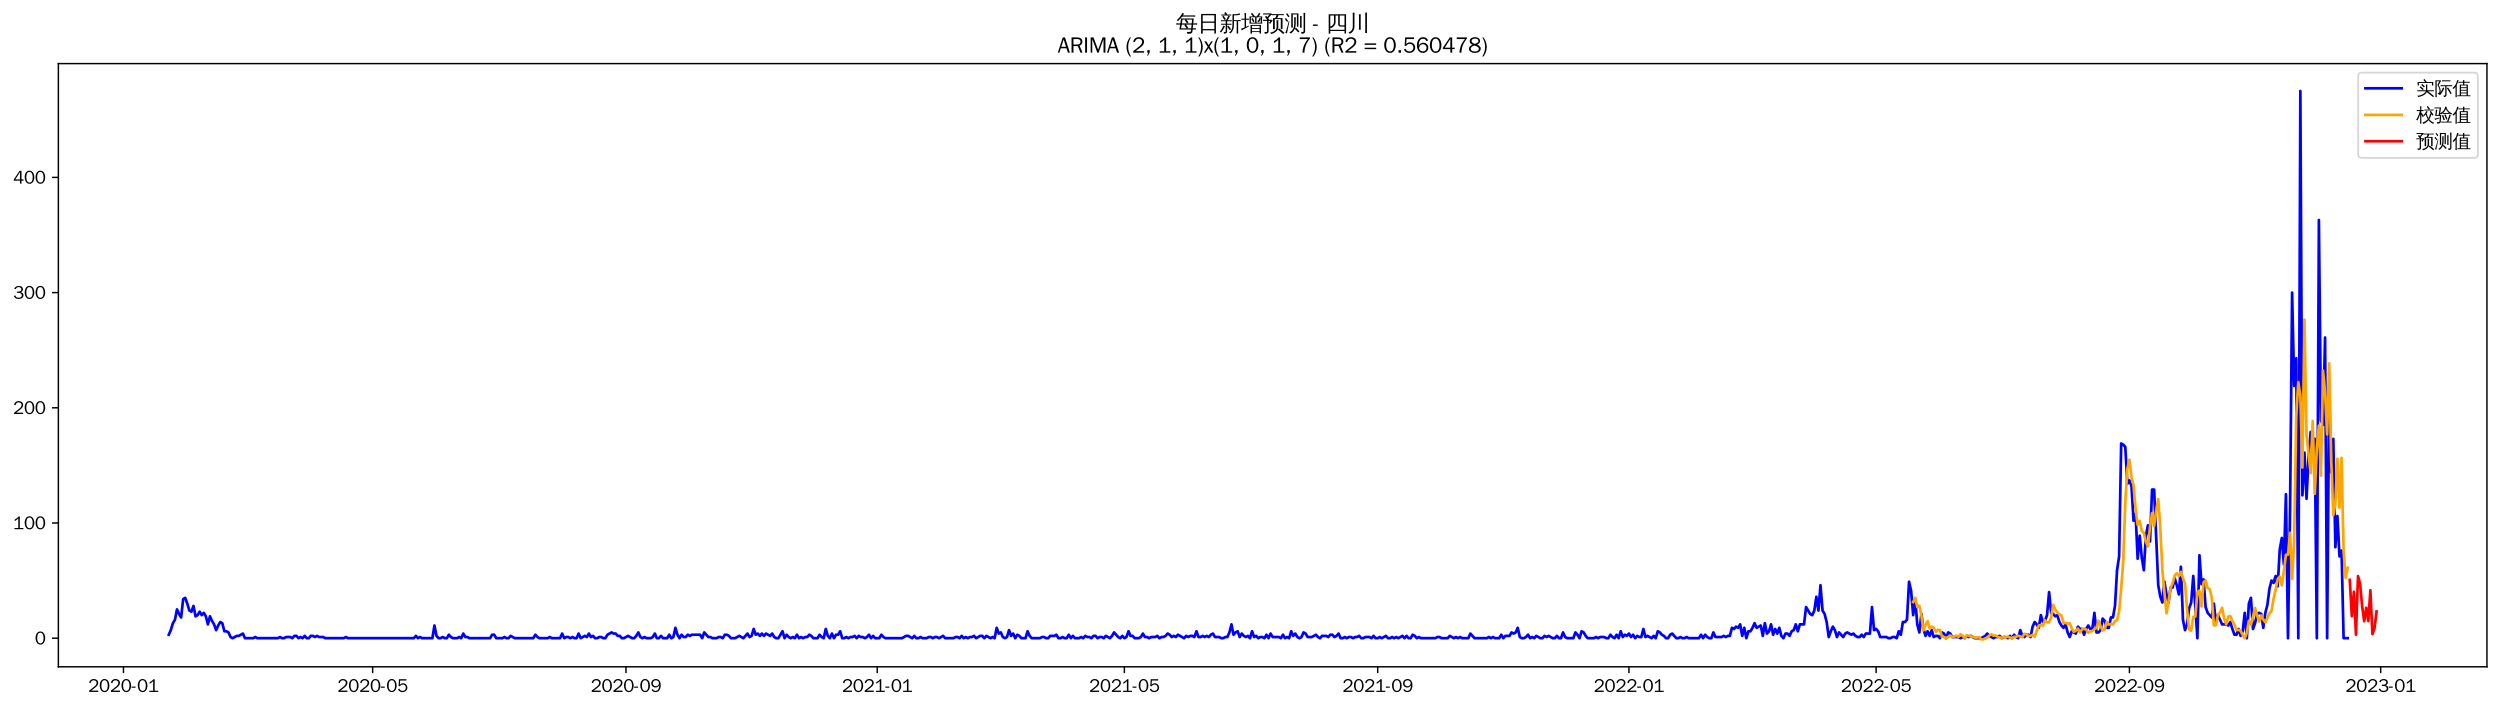 <?xml version="1.0" encoding="utf-8" standalone="no"?>
<!DOCTYPE svg PUBLIC "-//W3C//DTD SVG 1.1//EN"
  "http://www.w3.org/Graphics/SVG/1.1/DTD/svg11.dtd">
<svg xmlns:xlink="http://www.w3.org/1999/xlink" width="1378.591pt" height="390.418pt" viewBox="0 0 1378.591 390.418" xmlns="http://www.w3.org/2000/svg" version="1.1">
 <defs>
  <style type="text/css">*{stroke-linejoin: round; stroke-linecap: butt}</style>
 </defs>
 <g id="figure_1">
  <g id="patch_1">
   <path d="M 0 390.418 
L 1378.591 390.418 
L 1378.591 -0 
L 0 -0 
z
" style="fill: #ffffff"/>
  </g>
  <g id="axes_1">
   <g id="patch_2">
    <path d="M 32.191 367.701 
L 1371.391 367.701 
L 1371.391 35.061 
L 32.191 35.061 
z
" style="fill: #ffffff"/>
   </g>
   <g id="matplotlib.axis_1">
    <g id="xtick_1">
     <g id="line2d_1">
      <defs>
       <path id="m04797c556f" d="M 0 0 
L 0 3.5 
" style="stroke: #000000; stroke-width: 0.8"/>
      </defs>
      <g>
       <use xlink:href="#m04797c556f" x="68.078" y="367.701" style="stroke: #000000; stroke-width: 0.8"/>
      </g>
     </g>
     <g id="text_1">
      <!-- 2020-01 -->
      <g transform="translate(48.588 381.557)scale(0.1 -0.1)">
       <defs>
        <path id="WenQuanYiZenHei-32" d="M 3488 0 
L 369 0 
L 369 456 
L 2150 1850 
Q 2931 2463 2931 3144 
Q 2931 3619 2488 3863 
Q 2231 4013 1931 4013 
Q 1425 4013 1113 3619 
Q 894 3356 881 3013 
L 369 3169 
Q 531 3981 1213 4300 
Q 1544 4456 1950 4456 
Q 2631 4456 3088 4044 
L 3225 3888 
L 3350 3706 
Q 3481 3444 3481 3144 
Q 3481 2313 2519 1569 
L 1069 456 
L 3488 456 
L 3488 0 
z
" transform="scale(0.016)"/>
        <path id="WenQuanYiZenHei-30" d="M 3581 2175 
Q 3581 1288 3169 638 
Q 2713 -63 1938 -63 
Q 1025 -63 563 831 
Q 256 1425 256 2188 
Q 256 3188 700 3819 
Q 1138 4456 1888 4456 
Q 2863 4456 3306 3500 
Q 3581 2925 3581 2175 
z
M 3019 2100 
Q 3019 3356 2500 3806 
L 2350 3919 
Q 2144 4031 1888 4031 
Q 1100 4031 888 2956 
Q 819 2625 819 2225 
Q 819 1013 1338 569 
Q 1588 356 1938 356 
Q 2675 356 2925 1294 
Q 3019 1663 3019 2100 
z
" transform="scale(0.016)"/>
        <path id="WenQuanYiZenHei-2d" d="M 1363 1444 
L 0 1444 
L 0 1844 
L 1363 1844 
L 1363 1444 
z
" transform="scale(0.016)"/>
        <path id="WenQuanYiZenHei-31" d="M 3556 0 
L 488 0 
L 488 406 
L 1800 406 
L 1800 3725 
Q 1231 3125 588 2788 
L 588 3338 
Q 1456 3781 1931 4388 
L 2331 4388 
L 2331 406 
L 3556 406 
L 3556 0 
z
" transform="scale(0.016)"/>
       </defs>
       <use xlink:href="#WenQuanYiZenHei-32"/>
       <use xlink:href="#WenQuanYiZenHei-30" x="59.961"/>
       <use xlink:href="#WenQuanYiZenHei-32" x="119.922"/>
       <use xlink:href="#WenQuanYiZenHei-30" x="179.883"/>
       <use xlink:href="#WenQuanYiZenHei-2d" x="239.844"/>
       <use xlink:href="#WenQuanYiZenHei-30" x="269.824"/>
       <use xlink:href="#WenQuanYiZenHei-31" x="329.785"/>
      </g>
     </g>
    </g>
    <g id="xtick_2">
     <g id="line2d_2">
      <g>
       <use xlink:href="#m04797c556f" x="205.496" y="367.701" style="stroke: #000000; stroke-width: 0.8"/>
      </g>
     </g>
     <g id="text_2">
      <!-- 2020-05 -->
      <g transform="translate(186.006 381.557)scale(0.1 -0.1)">
       <defs>
        <path id="WenQuanYiZenHei-35" d="M 3531 1488 
Q 3531 688 2913 250 
Q 2456 -63 1844 -63 
Q 1175 -63 706 350 
Q 413 613 306 975 
L 781 1131 
Q 1000 538 1569 406 
Q 1706 369 1856 369 
Q 2550 369 2850 869 
Q 3000 1131 3000 1494 
Q 3000 2056 2581 2356 
Q 2319 2538 1969 2538 
Q 1400 2538 1031 2075 
Q 981 2013 938 1938 
L 500 2031 
L 644 4388 
L 3244 4388 
L 3200 3919 
L 1044 3919 
L 950 2500 
Q 1431 2975 2006 2975 
Q 2713 2975 3163 2475 
Q 3531 2063 3531 1488 
z
" transform="scale(0.016)"/>
       </defs>
       <use xlink:href="#WenQuanYiZenHei-32"/>
       <use xlink:href="#WenQuanYiZenHei-30" x="59.961"/>
       <use xlink:href="#WenQuanYiZenHei-32" x="119.922"/>
       <use xlink:href="#WenQuanYiZenHei-30" x="179.883"/>
       <use xlink:href="#WenQuanYiZenHei-2d" x="239.844"/>
       <use xlink:href="#WenQuanYiZenHei-30" x="269.824"/>
       <use xlink:href="#WenQuanYiZenHei-35" x="329.785"/>
      </g>
     </g>
    </g>
    <g id="xtick_3">
     <g id="line2d_3">
      <g>
       <use xlink:href="#m04797c556f" x="345.185" y="367.701" style="stroke: #000000; stroke-width: 0.8"/>
      </g>
     </g>
     <g id="text_3">
      <!-- 2020-09 -->
      <g transform="translate(325.696 381.557)scale(0.1 -0.1)">
       <defs>
        <path id="WenQuanYiZenHei-39" d="M 3544 2300 
Q 3544 1163 3019 513 
Q 2563 -63 1775 -63 
Q 956 -63 563 488 
Q 463 631 394 813 
L 838 975 
Q 1025 494 1550 388 
Q 1656 369 1775 369 
Q 2594 369 2900 1325 
Q 3044 1769 3038 2313 
L 3025 2313 
Q 2675 1638 1944 1544 
Q 1844 1531 1744 1531 
Q 1050 1531 625 2031 
Q 294 2419 294 2963 
Q 294 3656 813 4094 
Q 1238 4456 1819 4456 
Q 2988 4456 3381 3363 
Q 3544 2900 3544 2300 
z
M 2925 2994 
Q 2925 3563 2469 3844 
Q 2206 4006 1863 4006 
Q 1275 4006 988 3563 
Q 844 3344 825 3056 
Q 819 3006 819 2956 
Q 819 2413 1269 2131 
Q 1538 1963 1875 1963 
Q 2363 1963 2681 2350 
Q 2925 2638 2925 2994 
z
" transform="scale(0.016)"/>
       </defs>
       <use xlink:href="#WenQuanYiZenHei-32"/>
       <use xlink:href="#WenQuanYiZenHei-30" x="59.961"/>
       <use xlink:href="#WenQuanYiZenHei-32" x="119.922"/>
       <use xlink:href="#WenQuanYiZenHei-30" x="179.883"/>
       <use xlink:href="#WenQuanYiZenHei-2d" x="239.844"/>
       <use xlink:href="#WenQuanYiZenHei-30" x="269.824"/>
       <use xlink:href="#WenQuanYiZenHei-39" x="329.785"/>
      </g>
     </g>
    </g>
    <g id="xtick_4">
     <g id="line2d_4">
      <g>
       <use xlink:href="#m04797c556f" x="483.739" y="367.701" style="stroke: #000000; stroke-width: 0.8"/>
      </g>
     </g>
     <g id="text_4">
      <!-- 2021-01 -->
      <g transform="translate(464.249 381.557)scale(0.1 -0.1)">
       <use xlink:href="#WenQuanYiZenHei-32"/>
       <use xlink:href="#WenQuanYiZenHei-30" x="59.961"/>
       <use xlink:href="#WenQuanYiZenHei-32" x="119.922"/>
       <use xlink:href="#WenQuanYiZenHei-31" x="179.883"/>
       <use xlink:href="#WenQuanYiZenHei-2d" x="239.844"/>
       <use xlink:href="#WenQuanYiZenHei-30" x="269.824"/>
       <use xlink:href="#WenQuanYiZenHei-31" x="329.785"/>
      </g>
     </g>
    </g>
    <g id="xtick_5">
     <g id="line2d_5">
      <g>
       <use xlink:href="#m04797c556f" x="620.021" y="367.701" style="stroke: #000000; stroke-width: 0.8"/>
      </g>
     </g>
     <g id="text_5">
      <!-- 2021-05 -->
      <g transform="translate(600.531 381.557)scale(0.1 -0.1)">
       <use xlink:href="#WenQuanYiZenHei-32"/>
       <use xlink:href="#WenQuanYiZenHei-30" x="59.961"/>
       <use xlink:href="#WenQuanYiZenHei-32" x="119.922"/>
       <use xlink:href="#WenQuanYiZenHei-31" x="179.883"/>
       <use xlink:href="#WenQuanYiZenHei-2d" x="239.844"/>
       <use xlink:href="#WenQuanYiZenHei-30" x="269.824"/>
       <use xlink:href="#WenQuanYiZenHei-35" x="329.785"/>
      </g>
     </g>
    </g>
    <g id="xtick_6">
     <g id="line2d_6">
      <g>
       <use xlink:href="#m04797c556f" x="759.711" y="367.701" style="stroke: #000000; stroke-width: 0.8"/>
      </g>
     </g>
     <g id="text_6">
      <!-- 2021-09 -->
      <g transform="translate(740.221 381.557)scale(0.1 -0.1)">
       <use xlink:href="#WenQuanYiZenHei-32"/>
       <use xlink:href="#WenQuanYiZenHei-30" x="59.961"/>
       <use xlink:href="#WenQuanYiZenHei-32" x="119.922"/>
       <use xlink:href="#WenQuanYiZenHei-31" x="179.883"/>
       <use xlink:href="#WenQuanYiZenHei-2d" x="239.844"/>
       <use xlink:href="#WenQuanYiZenHei-30" x="269.824"/>
       <use xlink:href="#WenQuanYiZenHei-39" x="329.785"/>
      </g>
     </g>
    </g>
    <g id="xtick_7">
     <g id="line2d_7">
      <g>
       <use xlink:href="#m04797c556f" x="898.264" y="367.701" style="stroke: #000000; stroke-width: 0.8"/>
      </g>
     </g>
     <g id="text_7">
      <!-- 2022-01 -->
      <g transform="translate(878.774 381.557)scale(0.1 -0.1)">
       <use xlink:href="#WenQuanYiZenHei-32"/>
       <use xlink:href="#WenQuanYiZenHei-30" x="59.961"/>
       <use xlink:href="#WenQuanYiZenHei-32" x="119.922"/>
       <use xlink:href="#WenQuanYiZenHei-32" x="179.883"/>
       <use xlink:href="#WenQuanYiZenHei-2d" x="239.844"/>
       <use xlink:href="#WenQuanYiZenHei-30" x="269.824"/>
       <use xlink:href="#WenQuanYiZenHei-31" x="329.785"/>
      </g>
     </g>
    </g>
    <g id="xtick_8">
     <g id="line2d_8">
      <g>
       <use xlink:href="#m04797c556f" x="1034.546" y="367.701" style="stroke: #000000; stroke-width: 0.8"/>
      </g>
     </g>
     <g id="text_8">
      <!-- 2022-05 -->
      <g transform="translate(1015.057 381.557)scale(0.1 -0.1)">
       <use xlink:href="#WenQuanYiZenHei-32"/>
       <use xlink:href="#WenQuanYiZenHei-30" x="59.961"/>
       <use xlink:href="#WenQuanYiZenHei-32" x="119.922"/>
       <use xlink:href="#WenQuanYiZenHei-32" x="179.883"/>
       <use xlink:href="#WenQuanYiZenHei-2d" x="239.844"/>
       <use xlink:href="#WenQuanYiZenHei-30" x="269.824"/>
       <use xlink:href="#WenQuanYiZenHei-35" x="329.785"/>
      </g>
     </g>
    </g>
    <g id="xtick_9">
     <g id="line2d_9">
      <g>
       <use xlink:href="#m04797c556f" x="1174.236" y="367.701" style="stroke: #000000; stroke-width: 0.8"/>
      </g>
     </g>
     <g id="text_9">
      <!-- 2022-09 -->
      <g transform="translate(1154.746 381.557)scale(0.1 -0.1)">
       <use xlink:href="#WenQuanYiZenHei-32"/>
       <use xlink:href="#WenQuanYiZenHei-30" x="59.961"/>
       <use xlink:href="#WenQuanYiZenHei-32" x="119.922"/>
       <use xlink:href="#WenQuanYiZenHei-32" x="179.883"/>
       <use xlink:href="#WenQuanYiZenHei-2d" x="239.844"/>
       <use xlink:href="#WenQuanYiZenHei-30" x="269.824"/>
       <use xlink:href="#WenQuanYiZenHei-39" x="329.785"/>
      </g>
     </g>
    </g>
    <g id="xtick_10">
     <g id="line2d_10">
      <g>
       <use xlink:href="#m04797c556f" x="1312.789" y="367.701" style="stroke: #000000; stroke-width: 0.8"/>
      </g>
     </g>
     <g id="text_10">
      <!-- 2023-01 -->
      <g transform="translate(1293.299 381.557)scale(0.1 -0.1)">
       <defs>
        <path id="WenQuanYiZenHei-33" d="M 3588 1231 
Q 3588 494 2875 144 
Q 2450 -63 1925 -63 
Q 1044 -63 556 488 
Q 356 706 256 1000 
L 769 1169 
Q 994 375 1913 375 
Q 2631 375 2900 788 
Q 3019 975 3019 1231 
Q 3019 1638 2638 1881 
Q 2325 2081 1613 2069 
L 1338 2069 
L 1338 2494 
Q 1969 2494 2094 2506 
Q 2325 2544 2463 2613 
Q 2763 2756 2844 3100 
Q 2863 3169 2863 3244 
Q 2863 3744 2381 3944 
L 2163 4006 
Q 2056 4025 1931 4025 
Q 1388 4025 1075 3631 
Q 969 3488 906 3313 
L 419 3456 
Q 675 4150 1400 4369 
Q 1669 4456 1975 4456 
Q 2694 4456 3106 4050 
Q 3419 3744 3419 3275 
Q 3419 2813 3025 2513 
Q 2825 2356 2575 2319 
L 2575 2306 
Q 3181 2213 3450 1769 
Q 3588 1525 3588 1231 
z
" transform="scale(0.016)"/>
       </defs>
       <use xlink:href="#WenQuanYiZenHei-32"/>
       <use xlink:href="#WenQuanYiZenHei-30" x="59.961"/>
       <use xlink:href="#WenQuanYiZenHei-32" x="119.922"/>
       <use xlink:href="#WenQuanYiZenHei-33" x="179.883"/>
       <use xlink:href="#WenQuanYiZenHei-2d" x="239.844"/>
       <use xlink:href="#WenQuanYiZenHei-30" x="269.824"/>
       <use xlink:href="#WenQuanYiZenHei-31" x="329.785"/>
      </g>
     </g>
    </g>
   </g>
   <g id="matplotlib.axis_2">
    <g id="ytick_1">
     <g id="line2d_11">
      <defs>
       <path id="m43415257b2" d="M 0 0 
L -3.5 0 
" style="stroke: #000000; stroke-width: 0.8"/>
      </defs>
      <g>
       <use xlink:href="#m43415257b2" x="32.191" y="351.919" style="stroke: #000000; stroke-width: 0.8"/>
      </g>
     </g>
     <g id="text_11">
      <!-- 0 -->
      <g transform="translate(19.194 355.347)scale(0.1 -0.1)">
       <use xlink:href="#WenQuanYiZenHei-30"/>
      </g>
     </g>
    </g>
    <g id="ytick_2">
     <g id="line2d_12">
      <g>
       <use xlink:href="#m43415257b2" x="32.191" y="288.395" style="stroke: #000000; stroke-width: 0.8"/>
      </g>
     </g>
     <g id="text_12">
      <!-- 100 -->
      <g transform="translate(7.2 291.824)scale(0.1 -0.1)">
       <use xlink:href="#WenQuanYiZenHei-31"/>
       <use xlink:href="#WenQuanYiZenHei-30" x="59.961"/>
       <use xlink:href="#WenQuanYiZenHei-30" x="119.922"/>
      </g>
     </g>
    </g>
    <g id="ytick_3">
     <g id="line2d_13">
      <g>
       <use xlink:href="#m43415257b2" x="32.191" y="224.872" style="stroke: #000000; stroke-width: 0.8"/>
      </g>
     </g>
     <g id="text_13">
      <!-- 200 -->
      <g transform="translate(7.2 228.3)scale(0.1 -0.1)">
       <use xlink:href="#WenQuanYiZenHei-32"/>
       <use xlink:href="#WenQuanYiZenHei-30" x="59.961"/>
       <use xlink:href="#WenQuanYiZenHei-30" x="119.922"/>
      </g>
     </g>
    </g>
    <g id="ytick_4">
     <g id="line2d_14">
      <g>
       <use xlink:href="#m43415257b2" x="32.191" y="161.348" style="stroke: #000000; stroke-width: 0.8"/>
      </g>
     </g>
     <g id="text_14">
      <!-- 300 -->
      <g transform="translate(7.2 164.776)scale(0.1 -0.1)">
       <use xlink:href="#WenQuanYiZenHei-33"/>
       <use xlink:href="#WenQuanYiZenHei-30" x="59.961"/>
       <use xlink:href="#WenQuanYiZenHei-30" x="119.922"/>
      </g>
     </g>
    </g>
    <g id="ytick_5">
     <g id="line2d_15">
      <g>
       <use xlink:href="#m43415257b2" x="32.191" y="97.824" style="stroke: #000000; stroke-width: 0.8"/>
      </g>
     </g>
     <g id="text_15">
      <!-- 400 -->
      <g transform="translate(7.2 101.252)scale(0.1 -0.1)">
       <defs>
        <path id="WenQuanYiZenHei-34" d="M 3631 1025 
L 2913 1025 
L 2913 0 
L 2381 0 
L 2381 1025 
L 219 1025 
L 219 1388 
L 2225 4388 
L 2913 4388 
L 2913 1444 
L 3631 1444 
L 3631 1025 
z
M 2381 1444 
L 2381 3963 
L 788 1444 
L 2381 1444 
z
" transform="scale(0.016)"/>
       </defs>
       <use xlink:href="#WenQuanYiZenHei-34"/>
       <use xlink:href="#WenQuanYiZenHei-30" x="59.961"/>
       <use xlink:href="#WenQuanYiZenHei-30" x="119.922"/>
      </g>
     </g>
    </g>
   </g>
   <g id="line2d_16">
    <path d="M 93.063 350.014 
L 94.199 347.473 
L 95.335 343.661 
L 96.47 341.755 
L 97.606 336.038 
L 98.742 338.579 
L 99.877 340.485 
L 101.013 330.321 
L 102.149 329.686 
L 103.285 332.862 
L 104.42 336.674 
L 105.556 337.309 
L 106.692 334.133 
L 107.827 339.85 
L 108.963 339.215 
L 110.099 337.309 
L 111.234 339.215 
L 112.37 337.944 
L 113.506 339.85 
L 114.641 344.296 
L 115.777 339.85 
L 116.913 342.391 
L 118.048 344.296 
L 119.184 347.473 
L 120.32 344.932 
L 121.455 343.026 
L 122.591 343.661 
L 123.727 348.108 
L 124.863 348.108 
L 125.998 348.743 
L 127.134 351.284 
L 128.27 351.919 
L 130.541 350.649 
L 131.677 350.649 
L 133.948 349.378 
L 135.084 351.919 
L 139.626 351.919 
L 140.762 351.284 
L 141.898 351.919 
L 153.255 351.919 
L 154.39 351.284 
L 155.526 351.919 
L 156.662 351.919 
L 157.797 351.284 
L 160.069 351.284 
L 161.204 351.919 
L 162.34 350.649 
L 163.476 350.649 
L 164.612 351.919 
L 165.747 351.284 
L 166.883 351.919 
L 168.019 350.649 
L 169.154 351.919 
L 170.29 351.919 
L 171.426 350.649 
L 172.561 350.649 
L 173.697 351.284 
L 174.833 350.649 
L 175.968 351.284 
L 178.24 351.284 
L 179.375 351.919 
L 189.597 351.919 
L 190.732 351.284 
L 191.868 351.919 
L 228.21 351.919 
L 229.346 350.649 
L 230.481 351.919 
L 231.617 351.284 
L 232.753 351.919 
L 238.431 351.919 
L 239.567 344.932 
L 240.702 350.649 
L 241.838 351.919 
L 242.974 351.919 
L 244.109 351.284 
L 245.245 351.919 
L 246.381 351.919 
L 247.517 350.014 
L 248.652 351.284 
L 249.788 351.919 
L 252.059 351.919 
L 253.195 351.284 
L 254.331 351.919 
L 255.466 349.378 
L 256.602 351.284 
L 257.738 351.284 
L 258.873 351.919 
L 270.23 351.919 
L 271.366 350.014 
L 272.502 350.014 
L 273.637 351.919 
L 277.044 351.919 
L 278.18 351.284 
L 279.316 351.919 
L 280.451 351.919 
L 281.587 350.649 
L 283.858 351.919 
L 294.08 351.919 
L 295.215 350.014 
L 296.351 351.284 
L 297.487 351.919 
L 302.029 351.919 
L 303.165 351.284 
L 304.301 351.919 
L 308.844 351.919 
L 309.979 349.378 
L 311.115 351.919 
L 312.251 351.284 
L 313.386 351.284 
L 314.522 351.919 
L 315.658 351.284 
L 316.793 351.919 
L 317.929 351.919 
L 319.065 349.378 
L 320.2 351.919 
L 322.472 350.649 
L 323.607 351.284 
L 324.743 349.378 
L 325.879 351.284 
L 327.015 350.649 
L 328.15 351.919 
L 329.286 351.919 
L 330.422 351.284 
L 331.557 351.284 
L 332.693 351.919 
L 333.829 351.919 
L 334.964 350.014 
L 337.236 348.743 
L 338.371 349.378 
L 339.507 349.378 
L 340.643 350.649 
L 341.778 350.649 
L 342.914 351.919 
L 344.05 351.919 
L 346.321 350.649 
L 348.593 351.919 
L 349.728 351.919 
L 350.864 350.649 
L 352 348.743 
L 353.135 351.284 
L 354.271 351.919 
L 355.407 351.284 
L 356.542 351.919 
L 358.814 351.919 
L 359.949 351.284 
L 361.085 349.378 
L 362.221 351.919 
L 363.356 351.919 
L 364.492 350.649 
L 365.628 351.919 
L 367.899 351.919 
L 369.035 350.014 
L 370.171 351.919 
L 371.306 351.284 
L 372.442 346.202 
L 373.578 350.014 
L 374.713 351.919 
L 375.849 350.014 
L 376.985 351.284 
L 378.12 351.284 
L 379.256 350.014 
L 380.392 350.649 
L 381.527 350.014 
L 386.07 350.014 
L 387.206 351.919 
L 388.342 348.743 
L 390.613 351.284 
L 391.749 351.284 
L 392.884 351.919 
L 395.156 351.919 
L 396.291 351.284 
L 397.427 351.284 
L 398.563 351.919 
L 399.698 350.014 
L 400.834 350.014 
L 401.97 350.649 
L 403.105 351.919 
L 405.377 351.919 
L 407.648 350.649 
L 409.92 351.919 
L 412.191 349.378 
L 413.327 351.284 
L 414.462 350.649 
L 415.598 346.837 
L 416.734 350.014 
L 417.869 349.378 
L 419.005 350.649 
L 420.141 349.378 
L 421.276 350.649 
L 422.412 349.378 
L 424.683 350.649 
L 425.819 349.378 
L 426.955 351.284 
L 428.09 351.919 
L 429.226 351.919 
L 431.498 348.108 
L 432.633 351.919 
L 433.769 350.014 
L 434.905 351.284 
L 436.04 351.919 
L 437.176 351.284 
L 438.312 351.919 
L 439.447 350.014 
L 440.583 351.919 
L 441.719 351.284 
L 442.854 351.919 
L 443.99 351.284 
L 445.126 351.284 
L 446.261 350.014 
L 447.397 350.649 
L 448.533 351.919 
L 450.804 351.919 
L 451.94 350.014 
L 453.076 351.284 
L 454.211 351.919 
L 455.347 346.837 
L 456.483 350.649 
L 457.618 351.919 
L 458.754 349.378 
L 459.89 351.919 
L 461.025 350.014 
L 462.161 350.014 
L 463.297 348.108 
L 464.432 351.919 
L 465.568 351.919 
L 466.704 351.284 
L 467.839 351.919 
L 468.975 351.284 
L 470.111 351.284 
L 471.247 350.649 
L 472.382 351.919 
L 473.518 350.649 
L 474.654 351.284 
L 475.789 351.284 
L 476.925 351.919 
L 478.061 351.284 
L 479.196 350.014 
L 480.332 351.919 
L 481.468 350.649 
L 482.603 351.919 
L 484.875 351.919 
L 486.01 350.014 
L 487.146 351.284 
L 488.282 351.919 
L 497.367 351.919 
L 499.639 350.649 
L 500.774 350.649 
L 503.046 351.919 
L 504.181 350.649 
L 505.317 351.919 
L 506.453 351.919 
L 507.588 351.284 
L 508.724 351.919 
L 510.996 351.919 
L 512.131 351.284 
L 513.267 351.284 
L 514.403 351.919 
L 515.538 351.284 
L 516.674 351.284 
L 517.81 351.919 
L 520.081 350.649 
L 521.217 351.919 
L 525.759 351.919 
L 526.895 351.284 
L 528.031 351.284 
L 529.166 351.919 
L 530.302 350.649 
L 531.438 351.919 
L 532.574 351.284 
L 533.709 351.919 
L 534.845 351.284 
L 535.981 351.284 
L 537.116 350.649 
L 538.252 351.919 
L 540.523 350.649 
L 541.659 350.649 
L 542.795 351.919 
L 543.93 350.649 
L 546.202 351.919 
L 547.337 351.284 
L 548.473 351.919 
L 549.609 346.202 
L 550.744 349.378 
L 551.88 348.743 
L 553.016 351.284 
L 554.152 351.919 
L 555.287 351.284 
L 556.423 347.473 
L 557.559 350.649 
L 558.694 349.378 
L 559.83 351.919 
L 560.966 350.014 
L 562.101 350.649 
L 563.237 351.919 
L 565.508 351.919 
L 566.644 348.108 
L 567.78 350.649 
L 568.915 351.919 
L 573.458 351.919 
L 574.594 351.284 
L 575.73 351.284 
L 576.865 351.919 
L 578.001 351.919 
L 579.137 350.649 
L 581.408 350.649 
L 582.544 350.014 
L 583.679 351.919 
L 584.815 351.919 
L 585.951 351.284 
L 587.086 351.919 
L 588.222 351.919 
L 589.358 350.014 
L 590.493 351.919 
L 591.629 350.649 
L 592.765 351.919 
L 595.036 351.919 
L 596.172 351.284 
L 597.308 351.919 
L 598.443 350.649 
L 599.579 351.284 
L 600.715 351.284 
L 601.85 351.919 
L 602.986 350.649 
L 604.122 350.649 
L 605.257 351.919 
L 606.393 351.284 
L 607.529 351.284 
L 608.664 351.919 
L 609.8 350.649 
L 612.071 351.919 
L 613.207 350.649 
L 614.343 348.743 
L 616.614 351.284 
L 617.75 351.919 
L 618.886 350.649 
L 620.021 351.919 
L 621.157 351.284 
L 622.293 348.108 
L 623.428 350.649 
L 624.564 350.649 
L 625.7 351.919 
L 627.971 351.919 
L 629.107 351.284 
L 630.242 349.378 
L 631.378 351.284 
L 632.514 351.284 
L 633.65 351.919 
L 634.785 351.284 
L 637.057 351.284 
L 638.192 350.649 
L 639.328 351.919 
L 640.464 351.284 
L 641.599 351.284 
L 642.735 350.649 
L 643.871 349.378 
L 645.006 350.014 
L 646.142 351.284 
L 647.278 350.649 
L 648.413 351.284 
L 649.549 350.014 
L 652.956 351.919 
L 654.092 350.649 
L 655.228 351.284 
L 656.363 350.649 
L 657.499 350.649 
L 658.635 351.284 
L 659.77 348.108 
L 660.906 351.284 
L 662.042 351.284 
L 663.177 350.649 
L 664.313 351.284 
L 665.449 350.649 
L 666.584 351.284 
L 667.72 350.014 
L 668.856 349.378 
L 669.991 351.284 
L 672.263 351.284 
L 673.398 351.919 
L 674.534 351.919 
L 675.67 351.284 
L 676.806 351.284 
L 677.941 348.743 
L 679.077 344.296 
L 680.213 350.014 
L 681.348 348.743 
L 682.484 348.108 
L 683.62 351.284 
L 684.755 349.378 
L 685.891 350.649 
L 687.027 351.284 
L 688.162 350.649 
L 689.298 351.919 
L 690.434 348.108 
L 691.569 351.284 
L 692.705 350.649 
L 693.841 351.919 
L 694.977 351.284 
L 696.112 351.284 
L 697.248 351.919 
L 698.384 350.014 
L 699.519 351.919 
L 700.655 349.378 
L 701.791 351.284 
L 705.198 351.284 
L 706.333 351.919 
L 707.469 350.014 
L 708.605 351.919 
L 709.74 351.284 
L 710.876 351.919 
L 712.012 348.108 
L 713.147 350.649 
L 714.283 349.378 
L 715.419 351.284 
L 716.555 351.919 
L 717.69 351.284 
L 718.826 348.743 
L 719.962 349.378 
L 721.097 351.284 
L 723.369 351.284 
L 725.64 350.014 
L 726.776 351.284 
L 727.911 351.919 
L 729.047 350.649 
L 731.318 350.649 
L 732.454 351.284 
L 733.59 350.014 
L 734.725 350.014 
L 735.861 351.284 
L 736.997 350.649 
L 738.133 349.378 
L 739.268 351.919 
L 740.404 351.919 
L 741.54 351.284 
L 742.675 351.919 
L 743.811 351.284 
L 744.947 351.284 
L 746.082 351.919 
L 747.218 351.284 
L 748.354 351.284 
L 749.489 350.649 
L 750.625 351.919 
L 751.761 351.919 
L 752.896 351.284 
L 755.168 351.284 
L 756.304 351.919 
L 757.439 350.649 
L 758.575 351.919 
L 759.711 351.919 
L 760.846 351.284 
L 761.982 351.919 
L 764.253 350.649 
L 765.389 351.919 
L 766.525 351.919 
L 767.66 351.284 
L 768.796 351.919 
L 769.932 351.284 
L 771.067 351.919 
L 773.339 350.649 
L 774.474 351.919 
L 775.61 350.649 
L 776.746 351.919 
L 777.882 351.919 
L 779.017 350.014 
L 780.153 350.649 
L 781.289 351.919 
L 782.424 351.284 
L 783.56 351.919 
L 791.51 351.919 
L 792.645 351.284 
L 793.781 351.284 
L 794.917 351.919 
L 798.324 351.919 
L 799.46 350.649 
L 801.731 351.919 
L 802.867 351.284 
L 804.002 351.919 
L 805.138 351.284 
L 806.274 351.919 
L 809.681 351.919 
L 810.816 349.378 
L 813.088 351.919 
L 819.902 351.919 
L 821.038 351.284 
L 822.173 351.919 
L 823.309 351.284 
L 824.445 351.919 
L 826.716 351.919 
L 827.852 350.014 
L 828.987 351.919 
L 830.123 350.649 
L 832.394 350.649 
L 833.53 348.743 
L 834.666 349.378 
L 835.801 348.743 
L 836.937 346.202 
L 838.073 351.284 
L 839.209 351.919 
L 840.344 351.919 
L 841.48 351.284 
L 842.616 350.014 
L 843.751 351.919 
L 844.887 351.284 
L 846.023 351.919 
L 847.158 350.649 
L 849.43 351.919 
L 850.565 351.919 
L 851.701 350.649 
L 852.837 351.284 
L 853.972 350.649 
L 856.244 351.919 
L 857.379 351.919 
L 858.515 350.649 
L 859.651 351.919 
L 860.787 351.919 
L 861.922 348.743 
L 863.058 351.284 
L 864.194 351.919 
L 867.601 351.919 
L 868.736 348.743 
L 869.872 350.014 
L 871.008 351.919 
L 872.143 348.108 
L 873.279 348.743 
L 874.415 350.649 
L 875.55 351.919 
L 878.958 351.919 
L 880.093 351.284 
L 881.229 351.919 
L 882.365 351.284 
L 884.636 351.284 
L 885.772 351.919 
L 886.907 351.919 
L 888.043 350.014 
L 889.179 351.284 
L 890.314 351.919 
L 891.45 350.014 
L 892.586 351.919 
L 893.721 348.108 
L 894.857 351.284 
L 895.993 350.014 
L 897.128 350.649 
L 898.264 349.378 
L 899.4 351.284 
L 900.536 350.014 
L 901.671 351.919 
L 902.807 350.649 
L 903.943 351.284 
L 905.078 351.284 
L 906.214 346.837 
L 907.35 351.284 
L 908.485 350.649 
L 910.757 351.919 
L 911.892 350.649 
L 913.028 351.919 
L 914.164 348.108 
L 915.299 348.743 
L 916.435 350.014 
L 917.571 350.649 
L 918.707 351.919 
L 919.842 351.919 
L 920.978 350.014 
L 922.114 349.378 
L 924.385 351.919 
L 925.521 351.919 
L 926.656 351.284 
L 927.792 351.919 
L 928.928 351.919 
L 930.063 351.284 
L 931.199 351.919 
L 936.877 351.919 
L 938.013 350.014 
L 939.149 351.919 
L 940.285 350.014 
L 941.42 351.284 
L 942.556 351.919 
L 943.692 351.919 
L 944.827 348.743 
L 945.963 351.284 
L 949.37 351.284 
L 950.506 350.649 
L 951.641 351.284 
L 952.777 350.649 
L 953.913 350.649 
L 955.048 346.202 
L 956.184 346.837 
L 957.32 345.567 
L 958.455 346.202 
L 959.591 344.296 
L 960.727 350.649 
L 961.863 346.202 
L 962.998 351.919 
L 964.134 348.108 
L 965.27 348.108 
L 966.405 346.202 
L 967.541 343.661 
L 968.677 346.202 
L 970.948 344.932 
L 972.084 350.649 
L 973.219 343.661 
L 974.355 349.378 
L 975.491 348.108 
L 976.626 344.296 
L 977.762 350.014 
L 978.898 346.837 
L 980.034 349.378 
L 981.169 346.202 
L 982.305 350.649 
L 983.441 351.919 
L 984.576 349.378 
L 985.712 349.378 
L 986.848 350.649 
L 987.983 348.108 
L 989.119 347.473 
L 990.255 344.296 
L 991.39 348.108 
L 992.526 344.296 
L 994.797 344.296 
L 995.933 334.768 
L 998.204 338.579 
L 999.34 339.215 
L 1000.476 336.674 
L 1001.612 329.051 
L 1002.747 336.674 
L 1003.883 322.698 
L 1005.019 336.674 
L 1006.154 338.579 
L 1007.29 343.026 
L 1008.426 351.284 
L 1009.561 348.108 
L 1010.697 345.567 
L 1011.833 347.473 
L 1012.968 351.284 
L 1014.104 348.743 
L 1016.375 351.284 
L 1017.511 349.378 
L 1018.647 348.743 
L 1020.918 350.014 
L 1022.054 349.378 
L 1023.19 350.649 
L 1024.325 351.284 
L 1025.461 351.284 
L 1026.597 350.014 
L 1027.732 351.284 
L 1028.868 349.378 
L 1031.139 349.378 
L 1032.275 334.768 
L 1033.411 347.473 
L 1034.546 346.837 
L 1035.682 348.108 
L 1036.818 351.284 
L 1040.225 351.284 
L 1041.361 351.919 
L 1042.496 351.919 
L 1043.632 351.284 
L 1044.768 351.284 
L 1045.903 351.919 
L 1047.039 348.108 
L 1048.175 350.014 
L 1049.31 343.026 
L 1050.446 343.026 
L 1051.582 341.755 
L 1052.717 320.793 
L 1053.853 325.875 
L 1054.989 339.215 
L 1056.124 330.321 
L 1057.26 344.296 
L 1058.396 348.743 
L 1059.531 338.579 
L 1060.667 346.837 
L 1061.803 350.649 
L 1062.939 348.108 
L 1064.074 350.649 
L 1065.21 347.473 
L 1066.346 351.284 
L 1067.481 350.649 
L 1068.617 350.649 
L 1069.753 351.919 
L 1070.888 348.743 
L 1072.024 349.378 
L 1073.16 351.919 
L 1074.295 348.743 
L 1075.431 349.378 
L 1076.567 351.284 
L 1079.974 351.284 
L 1081.109 351.919 
L 1082.245 351.284 
L 1083.381 351.919 
L 1084.517 350.649 
L 1085.652 351.284 
L 1086.788 350.649 
L 1089.059 351.919 
L 1092.466 351.919 
L 1094.738 350.649 
L 1095.873 349.378 
L 1097.009 350.649 
L 1099.28 351.919 
L 1100.416 351.284 
L 1101.552 351.284 
L 1102.688 350.649 
L 1103.823 351.919 
L 1104.959 351.284 
L 1106.095 351.284 
L 1107.23 351.919 
L 1108.366 350.649 
L 1109.502 351.919 
L 1110.637 350.014 
L 1111.773 351.284 
L 1112.909 351.919 
L 1114.044 347.473 
L 1115.18 350.649 
L 1116.316 351.284 
L 1117.451 350.014 
L 1118.587 350.014 
L 1119.723 351.284 
L 1120.858 345.567 
L 1121.994 343.026 
L 1123.13 344.296 
L 1124.266 346.202 
L 1125.401 339.215 
L 1126.537 343.026 
L 1127.673 342.391 
L 1128.808 339.215 
L 1129.944 326.51 
L 1131.08 337.944 
L 1132.215 338.579 
L 1133.351 339.85 
L 1134.487 339.215 
L 1135.622 343.026 
L 1136.758 344.932 
L 1137.894 346.202 
L 1139.029 344.296 
L 1140.165 348.743 
L 1141.301 351.284 
L 1142.436 348.108 
L 1144.708 349.378 
L 1145.844 345.567 
L 1146.979 346.837 
L 1148.115 346.837 
L 1149.251 350.014 
L 1150.386 346.837 
L 1151.522 344.932 
L 1152.658 346.837 
L 1153.793 346.837 
L 1154.929 337.944 
L 1156.065 348.743 
L 1157.2 348.743 
L 1158.336 347.473 
L 1159.472 341.12 
L 1160.607 342.391 
L 1161.743 346.202 
L 1162.879 346.202 
L 1164.015 340.485 
L 1165.15 340.485 
L 1166.286 334.133 
L 1167.422 314.44 
L 1168.557 306.817 
L 1169.693 244.564 
L 1170.829 245.199 
L 1171.964 246.47 
L 1173.1 266.797 
L 1174.236 264.892 
L 1175.371 268.068 
L 1176.507 287.125 
L 1177.643 283.314 
L 1178.778 308.088 
L 1179.914 295.383 
L 1181.05 307.453 
L 1182.185 314.44 
L 1183.321 295.383 
L 1184.457 289.666 
L 1185.593 298.559 
L 1186.728 269.974 
L 1187.864 269.974 
L 1190.135 322.698 
L 1191.271 329.051 
L 1192.407 332.227 
L 1193.542 320.793 
L 1194.678 327.78 
L 1195.814 332.227 
L 1196.949 323.969 
L 1198.085 323.969 
L 1199.221 318.887 
L 1200.356 322.698 
L 1201.492 327.78 
L 1202.628 312.535 
L 1203.763 341.755 
L 1204.899 347.473 
L 1206.035 344.296 
L 1207.171 335.403 
L 1208.306 332.227 
L 1209.442 317.616 
L 1211.713 351.919 
L 1212.849 306.182 
L 1213.985 322.063 
L 1215.12 319.522 
L 1216.256 334.768 
L 1217.392 337.944 
L 1219.663 340.485 
L 1220.799 332.862 
L 1221.934 343.026 
L 1223.07 339.215 
L 1225.342 344.296 
L 1227.613 344.296 
L 1228.749 344.932 
L 1229.884 343.026 
L 1231.02 346.837 
L 1232.156 350.014 
L 1233.291 350.014 
L 1234.427 346.837 
L 1235.563 350.649 
L 1236.698 348.108 
L 1237.834 337.944 
L 1238.97 351.919 
L 1240.105 332.862 
L 1241.241 329.686 
L 1242.377 346.837 
L 1243.512 343.661 
L 1244.648 338.579 
L 1245.784 337.944 
L 1246.92 338.579 
L 1248.055 346.202 
L 1249.191 337.944 
L 1250.327 333.497 
L 1251.462 324.604 
L 1252.598 320.157 
L 1253.734 321.428 
L 1254.869 317.616 
L 1256.005 323.334 
L 1257.141 303.006 
L 1258.276 296.654 
L 1259.412 311.264 
L 1260.548 272.514 
L 1261.683 351.919 
L 1262.819 280.773 
L 1263.955 161.348 
L 1265.09 212.802 
L 1266.226 197.556 
L 1267.362 351.919 
L 1268.498 50.181 
L 1269.633 273.15 
L 1270.769 249.646 
L 1271.905 275.055 
L 1273.04 251.552 
L 1274.176 238.212 
L 1275.312 241.388 
L 1276.447 242.023 
L 1277.583 351.919 
L 1278.719 121.328 
L 1279.854 231.859 
L 1280.99 234.4 
L 1282.126 186.122 
L 1283.261 351.919 
L 1284.397 215.343 
L 1285.533 260.445 
L 1286.669 242.023 
L 1287.804 301.735 
L 1288.94 284.584 
L 1290.076 306.817 
L 1291.211 303.641 
L 1292.347 351.919 
L 1294.618 351.919 
L 1294.618 351.919 
" clip-path="url(#p68f8f6ac8b)" style="fill: none; stroke: #0000ff; stroke-width: 1.5; stroke-linecap: square"/>
   </g>
   <g id="line2d_17">
    <path d="M 1054.989 331.987 
L 1056.124 329.631 
L 1057.26 334.773 
L 1058.396 333.969 
L 1059.531 339.497 
L 1060.667 347.586 
L 1061.803 344.503 
L 1062.939 342.502 
L 1064.074 346.575 
L 1065.21 345.512 
L 1066.346 346.075 
L 1067.481 348.442 
L 1068.617 347.261 
L 1069.753 347.485 
L 1070.888 351.137 
L 1072.024 351.292 
L 1073.16 351.784 
L 1074.295 351.268 
L 1075.431 350.459 
L 1076.567 351.211 
L 1077.702 351.043 
L 1078.838 350.493 
L 1079.974 351.162 
L 1081.109 349.776 
L 1082.245 350.534 
L 1083.381 351.902 
L 1084.517 350.413 
L 1085.652 350.489 
L 1086.788 351.014 
L 1087.924 350.976 
L 1089.059 351.609 
L 1090.195 351.557 
L 1091.331 351.303 
L 1092.466 352.55 
L 1093.602 352.581 
L 1095.873 351.605 
L 1097.009 350.412 
L 1098.145 349.803 
L 1099.28 350.478 
L 1100.416 350.443 
L 1101.552 351.118 
L 1102.688 351.501 
L 1103.823 351.621 
L 1104.959 351.414 
L 1106.095 351.457 
L 1107.23 351.08 
L 1108.366 351.577 
L 1109.502 351.782 
L 1110.637 351.267 
L 1111.773 351.112 
L 1112.909 350.536 
L 1114.044 351.026 
L 1115.18 351.342 
L 1116.316 349.529 
L 1117.451 349.786 
L 1118.587 350.804 
L 1119.723 350.567 
L 1120.858 350.189 
L 1121.994 351.039 
L 1124.266 344.891 
L 1125.401 344.748 
L 1126.537 345.03 
L 1127.673 342.047 
L 1128.808 343.213 
L 1129.944 343.185 
L 1131.08 340.518 
L 1132.215 333.552 
L 1133.351 336.148 
L 1134.487 337.639 
L 1135.622 338.851 
L 1136.758 339.36 
L 1137.894 343.547 
L 1139.029 343.444 
L 1140.165 344.018 
L 1141.301 343.643 
L 1142.436 346.492 
L 1143.572 348.369 
L 1144.708 347.834 
L 1145.844 346.64 
L 1146.979 348.705 
L 1148.115 347.105 
L 1149.251 346.558 
L 1150.386 347.166 
L 1151.522 348.956 
L 1152.658 348.112 
L 1153.793 348.055 
L 1154.929 346.886 
L 1156.065 346.327 
L 1157.2 342.225 
L 1158.336 345.349 
L 1159.472 347.625 
L 1160.607 347.006 
L 1161.743 342.97 
L 1162.879 344.402 
L 1164.015 344.138 
L 1165.15 344.4 
L 1166.286 342.514 
L 1167.422 341.968 
L 1168.557 337.155 
L 1169.693 324.545 
L 1170.829 309.396 
L 1171.964 276.956 
L 1173.1 258.569 
L 1174.236 253.484 
L 1175.371 263.116 
L 1176.507 267.538 
L 1177.643 280.618 
L 1178.778 289.445 
L 1179.914 287.282 
L 1181.05 292.813 
L 1182.185 293.872 
L 1183.321 298.821 
L 1184.457 301.262 
L 1185.593 290.875 
L 1186.728 282.986 
L 1187.864 290.032 
L 1189 281.516 
L 1190.135 275.198 
L 1191.271 291.182 
L 1192.407 314.225 
L 1193.542 326.91 
L 1194.678 338.17 
L 1195.814 331.592 
L 1196.949 324.127 
L 1198.085 321.516 
L 1199.221 317.332 
L 1200.356 316.117 
L 1201.492 317.721 
L 1202.628 315.324 
L 1203.763 318.789 
L 1204.899 321.734 
L 1206.035 336.3 
L 1207.171 347.151 
L 1208.306 347.875 
L 1209.442 340.139 
L 1210.578 339.989 
L 1211.713 326.602 
L 1212.849 325.659 
L 1213.985 334.387 
L 1215.12 321.173 
L 1216.256 320.051 
L 1217.392 324.264 
L 1218.527 324.804 
L 1219.663 329.46 
L 1220.799 344.802 
L 1221.934 344.792 
L 1223.07 338.992 
L 1224.206 337.746 
L 1225.342 335.162 
L 1226.477 341.082 
L 1227.613 344.252 
L 1228.749 339.974 
L 1229.884 339.734 
L 1231.02 342.423 
L 1232.156 344.454 
L 1233.291 347.435 
L 1234.427 347.293 
L 1235.563 347.888 
L 1236.698 350.146 
L 1237.834 351.932 
L 1238.97 348.916 
L 1240.105 342.32 
L 1241.241 344.478 
L 1242.377 340.23 
L 1243.512 335.247 
L 1244.648 339.345 
L 1245.784 342.766 
L 1246.92 339.385 
L 1248.055 341.686 
L 1249.191 343.133 
L 1251.462 338.346 
L 1252.598 336.925 
L 1253.734 330.115 
L 1254.869 325.266 
L 1256.005 319.419 
L 1257.141 317.977 
L 1258.276 322.835 
L 1259.412 314.93 
L 1260.548 305.946 
L 1261.683 305.86 
L 1262.819 293.807 
L 1263.955 319.23 
L 1265.09 298.668 
L 1266.226 229.615 
L 1267.362 210.732 
L 1268.498 218.164 
L 1269.633 257.805 
L 1270.769 176.274 
L 1271.905 240.027 
L 1274.176 260.931 
L 1275.312 232.153 
L 1276.447 272.293 
L 1277.583 247.04 
L 1278.719 234.67 
L 1279.854 262.289 
L 1280.99 204.382 
L 1282.126 216.366 
L 1283.261 239.531 
L 1284.397 200.38 
L 1285.533 254.403 
L 1286.669 284.055 
L 1287.804 277.752 
L 1288.94 252.935 
L 1290.076 280.082 
L 1291.211 252.462 
L 1292.347 304.072 
L 1293.483 318.736 
L 1294.618 313.108 
L 1294.618 313.108 
" clip-path="url(#p68f8f6ac8b)" style="fill: none; stroke: #ffa500; stroke-width: 1.5; stroke-linecap: square"/>
   </g>
   <g id="line2d_18">
    <path d="M 1295.754 319.779 
L 1296.89 339.772 
L 1298.025 326.31 
L 1299.161 349.949 
L 1300.297 317.664 
L 1301.432 321.899 
L 1302.568 334.231 
L 1303.704 342.547 
L 1304.839 335.14 
L 1305.975 342.481 
L 1307.111 325.491 
L 1308.247 349.666 
L 1309.382 346.516 
L 1310.518 337.183 
" clip-path="url(#p68f8f6ac8b)" style="fill: none; stroke: #ff0000; stroke-width: 1.5; stroke-linecap: square"/>
   </g>
   <g id="patch_3">
    <path d="M 32.191 367.701 
L 32.191 35.061 
" style="fill: none; stroke: #000000; stroke-width: 0.8; stroke-linejoin: miter; stroke-linecap: square"/>
   </g>
   <g id="patch_4">
    <path d="M 1371.391 367.701 
L 1371.391 35.061 
" style="fill: none; stroke: #000000; stroke-width: 0.8; stroke-linejoin: miter; stroke-linecap: square"/>
   </g>
   <g id="patch_5">
    <path d="M 32.191 367.701 
L 1371.391 367.701 
" style="fill: none; stroke: #000000; stroke-width: 0.8; stroke-linejoin: miter; stroke-linecap: square"/>
   </g>
   <g id="patch_6">
    <path d="M 32.191 35.061 
L 1371.391 35.061 
" style="fill: none; stroke: #000000; stroke-width: 0.8; stroke-linejoin: miter; stroke-linecap: square"/>
   </g>
   <g id="text_16">
    <!-- 每日新增预测 - 四川 -->
    <g transform="translate(648.393 17.042)scale(0.12 -0.12)">
     <defs>
      <path id="WenQuanYiZenHei-6bcf" d="M 6138 2181 
Q 6113 1988 6138 1800 
Q 5788 1819 5438 1819 
L 4975 1819 
L 4863 738 
L 5806 738 
L 5806 394 
L 4831 394 
L 4775 -144 
Q 4719 -563 4350 -725 
Q 4013 -856 3550 -825 
L 3288 -819 
Q 3331 -663 3275 -519 
Q 3219 -375 3113 -288 
Q 3381 -313 3759 -303 
Q 4138 -294 4231 -238 
Q 4338 -163 4350 88 
L 4381 394 
L 1025 394 
L 1244 1819 
L 813 1819 
Q 463 1819 113 1800 
Q 138 1988 113 2181 
Q 463 2163 813 2163 
L 1294 2163 
L 1488 3431 
L 1488 3581 
L 1506 3581 
L 1513 3613 
L 1713 3581 
L 5156 3581 
L 5013 2163 
L 5438 2163 
Q 5788 2163 6138 2181 
z
M 5588 4463 
Q 5569 4269 5588 4081 
Q 5244 4100 4894 4100 
L 1813 4100 
Q 1344 3463 606 2788 
Q 481 2988 256 3069 
Q 744 3494 1116 3972 
Q 1488 4450 1919 5181 
Q 2119 5044 2344 4950 
Q 2213 4688 2050 4444 
L 4894 4444 
Q 5238 4444 5588 4463 
z
M 2844 3238 
L 1906 3238 
L 1744 2163 
L 3244 2163 
L 2581 3038 
L 2844 3238 
z
M 3250 2163 
L 4563 2163 
L 4669 3238 
L 3044 3238 
L 3638 2456 
L 3250 2163 
z
M 2944 1819 
Q 3275 1394 3550 938 
L 3213 738 
L 4419 738 
L 4525 1819 
L 2944 1819 
z
M 2656 1819 
L 1694 1819 
L 1525 738 
L 3094 738 
Q 2806 1219 2450 1650 
L 2656 1819 
z
" transform="scale(0.016)"/>
      <path id="WenQuanYiZenHei-65e5" d="M 1494 -775 
Q 1244 -750 988 -775 
Q 1013 -313 1013 156 
L 1013 4875 
L 5269 4875 
L 5269 -763 
L 4813 -763 
L 4813 156 
L 1469 156 
Q 1469 -313 1494 -775 
z
M 4813 2700 
L 4813 4500 
L 1469 4500 
L 1469 2700 
L 4813 2700 
z
M 4813 531 
L 4813 2325 
L 1469 2325 
L 1469 531 
L 4813 531 
z
" transform="scale(0.016)"/>
      <path id="WenQuanYiZenHei-65b0" d="M 5419 -763 
Q 5188 -738 4963 -763 
Q 4981 -344 4981 75 
L 4981 2819 
L 4188 2819 
L 4188 1706 
Q 4188 63 3163 -738 
Q 3019 -519 2769 -469 
Q 3769 131 3769 1706 
L 3769 4769 
L 3875 4769 
L 3844 4831 
L 4294 4781 
Q 4438 4769 4894 4816 
Q 5350 4863 5512 4931 
Q 5675 5000 5763 5094 
Q 5850 4881 5981 4694 
Q 5713 4544 5263 4519 
L 4188 4438 
L 4188 3100 
L 5563 3100 
Q 5850 3100 6131 3113 
Q 6119 2956 6131 2806 
L 5394 2819 
L 5394 75 
Q 5394 -344 5419 -763 
z
M 2981 213 
Q 2656 744 2256 1225 
L 2606 1513 
Q 3025 1006 3369 450 
L 2981 213 
z
M 1169 1525 
Q 1375 1419 1594 1363 
Q 1281 488 469 -469 
Q 331 -300 119 -244 
Q 575 263 888 900 
Q 1038 1206 1169 1525 
z
M 1825 6 
L 1825 1769 
L 1081 1769 
Q 794 1769 513 1756 
Q 525 1913 513 2063 
Q 794 2050 1081 2050 
L 1825 2050 
L 1825 2775 
L 994 2775 
Q 706 2775 425 2763 
Q 438 2919 425 3075 
Q 706 3056 994 3056 
L 1825 3056 
L 1825 3088 
L 1906 3088 
Q 2288 3656 2588 4381 
Q 2794 4269 3013 4206 
Q 2800 3675 2381 3056 
L 3013 3056 
Q 3294 3056 3581 3075 
Q 3563 2919 3581 2763 
Q 3294 2775 3013 2775 
L 2238 2775 
L 2238 2050 
L 2925 2050 
Q 3206 2050 3494 2063 
Q 3475 1913 3494 1756 
Q 3206 1769 2925 1769 
L 2238 1769 
L 2238 -156 
Q 2238 -413 2075 -581 
Q 1844 -794 1306 -794 
Q 1363 -519 1188 -288 
Q 1338 -313 1534 -316 
Q 1731 -319 1778 -278 
Q 1825 -238 1825 6 
z
M 1875 3388 
L 1500 3131 
L 825 4088 
L 1200 4350 
L 1875 3388 
z
M 3419 4713 
Q 3400 4563 3419 4406 
Q 3131 4419 2850 4419 
L 1125 4419 
Q 838 4419 556 4406 
Q 569 4563 556 4713 
Q 838 4700 1125 4700 
L 1763 4700 
L 1388 5088 
L 1719 5406 
L 2288 4813 
L 2175 4700 
L 2850 4700 
Q 3131 4700 3419 4713 
z
" transform="scale(0.016)"/>
      <path id="WenQuanYiZenHei-589e" d="M 3138 -769 
Q 2913 -744 2688 -769 
Q 2706 -356 2706 56 
L 2706 1719 
L 5706 1719 
L 5706 -756 
L 5300 -756 
L 5300 -338 
L 3119 -338 
Q 3125 -550 3138 -769 
z
M 5113 3569 
Q 5344 3606 5563 3688 
Q 5669 3175 5256 2694 
Q 5113 2519 4975 2506 
Q 4831 2725 4588 2813 
Q 4806 2831 4997 3068 
Q 5188 3306 5113 3569 
z
M 3850 2763 
L 3469 2538 
L 2925 3456 
L 3313 3681 
L 3850 2763 
z
M 2400 2100 
Q 2469 3138 2400 4175 
L 3413 4175 
Q 3138 4550 2825 4888 
L 3156 5194 
Q 3581 4725 3938 4206 
L 3900 4175 
L 4456 4175 
Q 4863 4575 5131 5163 
Q 5325 5044 5538 4975 
Q 5369 4575 5013 4175 
L 6056 4175 
Q 5981 3138 6056 2100 
L 2400 2100 
z
M 5300 806 
L 5300 1450 
L 3113 1450 
Q 3113 1125 3113 806 
L 5300 806 
z
M 5300 563 
L 3113 563 
L 3113 -94 
L 5300 -94 
L 5300 563 
z
M 4431 3913 
L 4431 2363 
L 5650 2363 
L 5650 3913 
L 4756 3913 
L 4700 3856 
Q 4681 3888 4656 3913 
L 4431 3913 
z
M 4025 3913 
L 2806 3913 
L 2806 2363 
L 4025 2363 
L 4025 3913 
z
M -31 625 
Q 506 763 1006 975 
L 1006 3206 
L 669 3206 
Q 369 3206 75 3188 
Q 94 3356 75 3531 
Q 369 3513 669 3513 
L 1006 3513 
L 1006 4263 
Q 1006 4700 981 5131 
Q 1206 5106 1431 5131 
Q 1413 4700 1413 4263 
L 1413 3513 
L 2238 3531 
Q 2219 3356 2238 3188 
L 1413 3206 
L 1413 1163 
L 2150 1531 
L 2194 1256 
Q 1269 775 813 519 
L 194 144 
Q 138 438 -31 625 
z
" transform="scale(0.016)"/>
      <path id="WenQuanYiZenHei-9884" d="M 1206 19 
L 1206 2888 
L 669 2888 
Q 356 2888 50 2869 
Q 63 3044 50 3213 
Q 363 3194 669 3194 
L 1250 3194 
Q 950 3631 606 4031 
L 963 4338 
L 1263 3975 
L 1913 4719 
L 731 4719 
Q 419 4719 106 4706 
Q 125 4875 106 5044 
Q 419 5031 731 5031 
L 2481 5031 
L 2544 4663 
Q 2394 4613 2256 4466 
Q 2119 4319 1525 3631 
Q 1656 3444 1788 3250 
L 1700 3194 
L 2700 3194 
L 2763 2825 
Q 2656 2819 2613 2763 
L 2100 2038 
L 1750 2288 
L 2175 2888 
L 1638 2888 
L 1638 -150 
Q 1638 -525 1363 -669 
Q 1075 -819 525 -813 
Q 594 -513 388 -294 
Q 575 -313 837 -316 
Q 1100 -319 1153 -272 
Q 1206 -225 1206 19 
z
M 5813 -888 
Q 5100 -225 4306 375 
L 4669 719 
Q 5481 106 6219 -575 
L 5813 -888 
z
M 2375 -906 
Q 2294 -631 2025 -506 
Q 2769 -431 3353 19 
Q 3938 469 3938 1069 
L 3938 2200 
Q 3938 2625 3913 3050 
Q 4188 3025 4456 3050 
Q 4431 2625 4431 2200 
L 4431 1069 
Q 4431 681 4225 319 
Q 3644 -606 2375 -906 
z
M 3444 488 
Q 3169 513 2894 488 
Q 2919 913 2919 1338 
L 2919 3675 
Q 3219 3675 3525 3675 
Q 3750 4013 3931 4525 
L 3238 4525 
Q 2888 4525 2538 4513 
Q 2556 4669 2538 4831 
Q 2888 4813 3238 4813 
L 5313 4813 
Q 5663 4813 6006 4831 
Q 5988 4669 6006 4513 
Q 5663 4525 5313 4525 
L 4481 4525 
Q 4388 4088 4088 3675 
L 5644 3675 
L 5644 513 
L 5144 513 
L 5144 3388 
L 3894 3388 
L 3875 3363 
Q 3863 3375 3844 3388 
Q 3631 3388 3413 3388 
L 3419 1338 
Q 3419 913 3444 488 
z
" transform="scale(0.016)"/>
      <path id="WenQuanYiZenHei-6d4b" d="M 5450 138 
L 5450 4306 
Q 5450 4750 5425 5188 
Q 5663 5163 5906 5188 
Q 5881 4750 5881 4306 
L 5881 -38 
Q 5888 -569 5519 -719 
Q 5194 -831 4825 -813 
Q 4894 -519 4694 -281 
Q 4869 -306 5094 -309 
Q 5319 -313 5384 -256 
Q 5450 -200 5450 138 
z
M 4900 938 
Q 4663 963 4419 938 
Q 4444 1375 4444 1819 
L 4444 3381 
Q 4444 3819 4419 4263 
Q 4663 4238 4900 4263 
Q 4875 3819 4875 3381 
L 4875 1819 
Q 4875 1375 4900 938 
z
M 2750 2025 
L 2750 3038 
Q 2750 3481 2725 3919 
Q 2963 3894 3206 3919 
Q 3181 3481 3181 3038 
L 3181 2025 
Q 3181 1263 2919 625 
L 3231 956 
Q 3781 431 4256 -150 
L 3888 -456 
Q 3431 106 2906 600 
Q 2531 -288 1738 -769 
Q 1606 -519 1338 -450 
Q 1988 -156 2369 478 
Q 2750 1113 2750 2025 
z
M 2363 969 
Q 2119 994 1881 969 
Q 1906 1406 1906 1850 
L 1906 5038 
L 3956 5031 
L 3956 1200 
L 3525 1200 
L 3525 4713 
L 2338 4713 
L 2338 1850 
Q 2338 1406 2363 969 
z
M 663 -738 
Q 481 -588 206 -575 
Q 400 -69 606 581 
Q 813 1231 1200 2838 
L 1381 2706 
L 875 338 
L 663 -738 
z
M 1006 2856 
L 731 2550 
L 75 3400 
L 350 3713 
L 1006 2856 
z
M 1088 3913 
Q 781 4388 425 4800 
L 694 5125 
Q 1069 4688 1388 4188 
L 1088 3913 
z
" transform="scale(0.016)"/>
      <path id="WenQuanYiZenHei-20" transform="scale(0.016)"/>
      <path id="WenQuanYiZenHei-56db" d="M 781 4781 
L 5775 4781 
L 5775 -763 
L 5325 -763 
L 5325 -31 
L 1244 -31 
Q 1244 -406 1263 -775 
Q 1013 -750 769 -775 
Q 788 -319 788 138 
L 781 4781 
z
M 3506 4419 
L 2756 4419 
L 2756 2556 
Q 2756 1950 2359 1465 
Q 1963 981 1381 800 
Q 1344 963 1238 1094 
L 1238 325 
L 5325 325 
L 5325 1244 
L 4169 1244 
Q 3894 1244 3700 1437 
Q 3506 1631 3506 1913 
L 3506 4419 
z
M 3956 4419 
L 3956 1913 
Q 3956 1788 4015 1694 
Q 4075 1600 4175 1600 
L 5325 1600 
L 5325 4419 
L 3956 4419 
z
M 2306 4419 
L 1231 4419 
L 1238 1256 
Q 1694 1369 2000 1731 
Q 2306 2094 2306 2556 
L 2306 4419 
z
" transform="scale(0.016)"/>
      <path id="WenQuanYiZenHei-5ddd" d="M 5538 -625 
Q 5281 -600 5019 -625 
Q 5044 -144 5044 331 
L 5044 4300 
Q 5044 4781 5019 5256 
Q 5281 5231 5538 5256 
Q 5519 4781 5519 4300 
L 5519 331 
Q 5519 -144 5538 -625 
z
M 3738 338 
Q 3481 363 3219 338 
Q 3244 819 3244 1300 
L 3244 3819 
Q 3244 4300 3219 4775 
Q 3481 4750 3738 4775 
Q 3719 4300 3719 3819 
L 3719 1300 
Q 3719 819 3738 338 
z
M 1456 1275 
L 1456 4281 
Q 1456 4763 1438 5244 
Q 1694 5219 1956 5244 
Q 1931 4763 1931 4281 
L 1931 1275 
Q 1931 394 1406 -231 
Q 1063 -638 563 -831 
Q 481 -550 225 -406 
Q 725 -300 1056 88 
Q 1456 563 1456 1275 
z
" transform="scale(0.016)"/>
     </defs>
     <use xlink:href="#WenQuanYiZenHei-6bcf"/>
     <use xlink:href="#WenQuanYiZenHei-65e5" x="100"/>
     <use xlink:href="#WenQuanYiZenHei-65b0" x="200"/>
     <use xlink:href="#WenQuanYiZenHei-589e" x="300"/>
     <use xlink:href="#WenQuanYiZenHei-9884" x="400"/>
     <use xlink:href="#WenQuanYiZenHei-6d4b" x="500"/>
     <use xlink:href="#WenQuanYiZenHei-20" x="600"/>
     <use xlink:href="#WenQuanYiZenHei-2d" x="629.98"/>
     <use xlink:href="#WenQuanYiZenHei-20" x="659.961"/>
     <use xlink:href="#WenQuanYiZenHei-56db" x="689.941"/>
     <use xlink:href="#WenQuanYiZenHei-5ddd" x="789.941"/>
    </g>
    <!-- ARIMA (2, 1, 1)x(1, 0, 1, 7) (R2 = 0.560478) -->
    <g transform="translate(583.183 29.061)scale(0.12 -0.12)">
     <defs>
      <path id="WenQuanYiZenHei-41" d="M 3550 0 
L 2988 0 
L 2550 1281 
L 919 1281 
L 531 0 
L 69 0 
L 1494 4388 
L 2125 4388 
L 3550 0 
z
M 2425 1694 
L 1756 3800 
L 1075 1694 
L 2425 1694 
z
" transform="scale(0.016)"/>
      <path id="WenQuanYiZenHei-52" d="M 3675 0 
L 3100 0 
L 2288 1900 
L 1069 1900 
L 1069 0 
L 519 0 
L 519 4388 
L 2163 4388 
Q 3006 4388 3400 3900 
Q 3581 3663 3625 3325 
Q 3631 3250 3631 3163 
Q 3631 2594 3219 2244 
Q 3038 2100 2813 2038 
L 3675 0 
z
M 3081 3169 
Q 3081 3825 2356 3906 
Q 2263 3919 2163 3919 
L 1069 3919 
L 1069 2350 
L 2100 2350 
Q 2906 2350 3044 2919 
Q 3081 3031 3081 3169 
z
" transform="scale(0.016)"/>
      <path id="WenQuanYiZenHei-49" d="M 1100 0 
L 550 0 
L 550 4388 
L 1100 4388 
L 1100 0 
z
" transform="scale(0.016)"/>
      <path id="WenQuanYiZenHei-4d" d="M 4756 0 
L 4206 0 
L 4206 3831 
L 4181 3831 
L 2788 0 
L 2419 0 
L 1000 3831 
L 975 3831 
L 975 0 
L 513 0 
L 513 4388 
L 1331 4388 
L 2656 875 
L 3950 4388 
L 4756 4388 
L 4756 0 
z
" transform="scale(0.016)"/>
      <path id="WenQuanYiZenHei-28" d="M 1606 -1094 
L 1275 -1094 
Q 475 -100 338 1231 
Q 319 1438 319 1656 
Q 319 3031 1156 4244 
Q 1213 4313 1269 4388 
L 1600 4388 
Q 806 3169 794 1681 
Q 794 188 1606 -1094 
z
" transform="scale(0.016)"/>
      <path id="WenQuanYiZenHei-2c" d="M 1363 75 
L 881 -825 
L 606 -825 
L 994 0 
L 656 0 
L 656 738 
L 1363 738 
L 1363 75 
z
" transform="scale(0.016)"/>
      <path id="WenQuanYiZenHei-29" d="M 1600 1656 
Q 1600 306 869 -788 
Q 769 -950 644 -1094 
L 313 -1094 
Q 1125 188 1125 1681 
Q 1125 3169 338 4363 
Q 325 4375 319 4388 
L 650 4388 
Q 1525 3231 1594 1863 
Q 1600 1763 1600 1656 
z
" transform="scale(0.016)"/>
      <path id="WenQuanYiZenHei-78" d="M 2806 0 
L 2213 0 
L 1394 1319 
L 544 0 
L 50 0 
L 1144 1681 
L 163 3250 
L 744 3250 
L 1431 2138 
L 2144 3250 
L 2631 3250 
L 1681 1794 
L 2806 0 
z
" transform="scale(0.016)"/>
      <path id="WenQuanYiZenHei-37" d="M 3400 4056 
Q 1838 2175 1838 0 
L 1275 0 
Q 1269 1438 2056 2825 
Q 2381 3400 2825 3913 
L 444 3913 
L 500 4388 
L 3400 4388 
L 3400 4056 
z
" transform="scale(0.016)"/>
      <path id="WenQuanYiZenHei-3d" d="M 3569 2256 
L 263 2256 
L 263 2675 
L 3569 2675 
L 3569 2256 
z
M 3569 1019 
L 263 1019 
L 263 1431 
L 3569 1431 
L 3569 1019 
z
" transform="scale(0.016)"/>
      <path id="WenQuanYiZenHei-2e" d="M 1344 0 
L 631 0 
L 631 725 
L 1344 725 
L 1344 0 
z
" transform="scale(0.016)"/>
      <path id="WenQuanYiZenHei-36" d="M 3550 1431 
Q 3550 725 3006 288 
Q 2581 -63 1994 -63 
Q 1013 -63 563 825 
Q 288 1363 288 2081 
Q 288 3294 856 3938 
Q 1319 4456 2075 4456 
Q 2969 4456 3363 3756 
Q 3431 3631 3481 3481 
L 2988 3350 
Q 2750 3994 2075 4006 
Q 1056 4006 844 2669 
Q 794 2356 794 1981 
L 806 1981 
Q 1006 2506 1544 2744 
Q 1819 2869 2119 2869 
Q 2788 2869 3213 2375 
Q 3550 1975 3550 1431 
z
M 3038 1406 
Q 3038 1906 2656 2213 
Q 2381 2431 2038 2431 
Q 1525 2431 1181 2044 
Q 919 1744 919 1356 
Q 919 881 1344 581 
Q 1631 375 1981 375 
Q 2519 375 2838 781 
Q 3038 1050 3038 1406 
z
" transform="scale(0.016)"/>
      <path id="WenQuanYiZenHei-38" d="M 3619 1175 
Q 3619 431 2850 100 
Q 2444 -63 1944 -63 
Q 1231 -63 725 269 
Q 225 594 225 1125 
Q 225 1881 1269 2281 
Q 719 2481 519 2938 
Q 444 3119 444 3319 
Q 444 4000 1144 4294 
Q 1519 4456 1963 4456 
Q 2669 4456 3094 4094 
Q 3425 3813 3425 3369 
Q 3425 2638 2575 2356 
Q 3231 2056 3450 1725 
Q 3619 1488 3619 1175 
z
M 2944 3344 
Q 2944 3906 2288 4019 
Q 2138 4044 1969 4044 
Q 1438 4044 1163 3775 
Q 1000 3613 1000 3375 
Q 1000 2925 1594 2663 
Q 1756 2588 1931 2550 
Q 2581 2725 2788 2956 
Q 2944 3125 2944 3344 
z
M 3075 1094 
Q 3075 1738 1875 2050 
Q 1094 1881 850 1463 
Q 763 1313 763 1131 
Q 763 569 1456 406 
Q 1681 344 1944 344 
Q 2519 344 2850 619 
Q 3075 813 3075 1094 
z
" transform="scale(0.016)"/>
     </defs>
     <use xlink:href="#WenQuanYiZenHei-41"/>
     <use xlink:href="#WenQuanYiZenHei-52" x="55.957"/>
     <use xlink:href="#WenQuanYiZenHei-49" x="117.871"/>
     <use xlink:href="#WenQuanYiZenHei-4d" x="143.848"/>
     <use xlink:href="#WenQuanYiZenHei-41" x="225.781"/>
     <use xlink:href="#WenQuanYiZenHei-20" x="281.738"/>
     <use xlink:href="#WenQuanYiZenHei-28" x="311.719"/>
     <use xlink:href="#WenQuanYiZenHei-32" x="341.699"/>
     <use xlink:href="#WenQuanYiZenHei-2c" x="401.66"/>
     <use xlink:href="#WenQuanYiZenHei-20" x="431.641"/>
     <use xlink:href="#WenQuanYiZenHei-31" x="461.621"/>
     <use xlink:href="#WenQuanYiZenHei-2c" x="521.582"/>
     <use xlink:href="#WenQuanYiZenHei-20" x="551.562"/>
     <use xlink:href="#WenQuanYiZenHei-31" x="581.543"/>
     <use xlink:href="#WenQuanYiZenHei-29" x="641.504"/>
     <use xlink:href="#WenQuanYiZenHei-78" x="671.484"/>
     <use xlink:href="#WenQuanYiZenHei-28" x="715.43"/>
     <use xlink:href="#WenQuanYiZenHei-31" x="745.41"/>
     <use xlink:href="#WenQuanYiZenHei-2c" x="805.371"/>
     <use xlink:href="#WenQuanYiZenHei-20" x="835.352"/>
     <use xlink:href="#WenQuanYiZenHei-30" x="865.332"/>
     <use xlink:href="#WenQuanYiZenHei-2c" x="925.293"/>
     <use xlink:href="#WenQuanYiZenHei-20" x="955.273"/>
     <use xlink:href="#WenQuanYiZenHei-31" x="985.254"/>
     <use xlink:href="#WenQuanYiZenHei-2c" x="1045.215"/>
     <use xlink:href="#WenQuanYiZenHei-20" x="1075.195"/>
     <use xlink:href="#WenQuanYiZenHei-37" x="1105.176"/>
     <use xlink:href="#WenQuanYiZenHei-29" x="1165.137"/>
     <use xlink:href="#WenQuanYiZenHei-20" x="1195.117"/>
     <use xlink:href="#WenQuanYiZenHei-28" x="1225.098"/>
     <use xlink:href="#WenQuanYiZenHei-52" x="1255.078"/>
     <use xlink:href="#WenQuanYiZenHei-32" x="1316.992"/>
     <use xlink:href="#WenQuanYiZenHei-20" x="1376.953"/>
     <use xlink:href="#WenQuanYiZenHei-3d" x="1406.934"/>
     <use xlink:href="#WenQuanYiZenHei-20" x="1466.895"/>
     <use xlink:href="#WenQuanYiZenHei-30" x="1496.875"/>
     <use xlink:href="#WenQuanYiZenHei-2e" x="1556.836"/>
     <use xlink:href="#WenQuanYiZenHei-35" x="1586.816"/>
     <use xlink:href="#WenQuanYiZenHei-36" x="1646.777"/>
     <use xlink:href="#WenQuanYiZenHei-30" x="1706.738"/>
     <use xlink:href="#WenQuanYiZenHei-34" x="1766.699"/>
     <use xlink:href="#WenQuanYiZenHei-37" x="1826.66"/>
     <use xlink:href="#WenQuanYiZenHei-38" x="1886.621"/>
     <use xlink:href="#WenQuanYiZenHei-29" x="1946.582"/>
    </g>
   </g>
   <g id="legend_1">
    <g id="patch_7">
     <path d="M 1302.391 87.056 
L 1364.391 87.056 
Q 1366.391 87.056 1366.391 85.056 
L 1366.391 42.061 
Q 1366.391 40.061 1364.391 40.061 
L 1302.391 40.061 
Q 1300.391 40.061 1300.391 42.061 
L 1300.391 85.056 
Q 1300.391 87.056 1302.391 87.056 
z
" style="fill: #ffffff; opacity: 0.8; stroke: #cccccc; stroke-linejoin: miter"/>
    </g>
    <g id="line2d_19">
     <path d="M 1304.391 48.695 
L 1314.391 48.695 
L 1324.391 48.695 
" style="fill: none; stroke: #0000ff; stroke-width: 1.5; stroke-linecap: square"/>
    </g>
    <g id="text_17">
     <!-- 实际值 -->
     <g transform="translate(1332.391 52.195)scale(0.1 -0.1)">
      <defs>
       <path id="WenQuanYiZenHei-5b9e" d="M 1025 1175 
Q 694 1175 356 1163 
Q 375 1344 356 1525 
Q 694 1506 1025 1506 
L 3363 1506 
L 3363 2625 
Q 3363 3075 3338 3519 
Q 3581 3494 3825 3519 
Q 3800 3075 3800 2625 
L 3800 1506 
L 5406 1506 
Q 5744 1506 6075 1525 
Q 6056 1344 6075 1163 
Q 5744 1175 5406 1175 
L 4038 1175 
L 4981 456 
L 6131 -488 
L 5819 -856 
L 4681 75 
L 3638 875 
Q 3313 231 2475 -231 
Q 1638 -694 700 -825 
Q 638 -519 344 -400 
Q 1450 -319 2406 244 
Q 3113 656 3300 1175 
L 1025 1175 
z
M 2263 1581 
Q 1763 2081 1200 2513 
L 1494 2894 
Q 2081 2444 2600 1919 
L 2263 1581 
z
M 2638 2500 
Q 2219 2963 1731 3363 
L 2044 3738 
Q 2556 3313 3000 2819 
L 2638 2500 
z
M 919 3156 
L 481 3156 
L 481 4344 
L 3069 4344 
Q 2794 4731 2469 5081 
L 2825 5413 
Q 3256 4944 3613 4413 
L 3513 4344 
L 5869 4344 
L 5869 3156 
L 5425 3156 
L 5425 4013 
L 919 4013 
L 919 3156 
z
" transform="scale(0.016)"/>
       <path id="WenQuanYiZenHei-9645" d="M 6000 431 
L 5569 194 
L 4963 1219 
L 4313 2219 
L 4719 2494 
L 5375 1481 
L 6000 431 
z
M 2956 2450 
Q 3181 2344 3419 2294 
Q 3006 1038 1944 -188 
Q 1794 -6 1569 56 
Q 2069 600 2372 1156 
Q 2675 1713 2956 2450 
z
M 3750 25 
L 3750 2913 
L 2819 2913 
Q 2475 2913 2125 2894 
Q 2144 3081 2125 3269 
Q 2475 3256 2819 3256 
L 5469 3256 
Q 5819 3256 6163 3269 
Q 6144 3081 6163 2894 
Q 5813 2913 5469 2913 
L 4194 2913 
L 4194 -144 
Q 4194 -725 3456 -813 
L 3263 -825 
Q 3325 -506 3125 -250 
Q 3250 -281 3394 -306 
Q 3663 -313 3706 -272 
Q 3750 -231 3750 25 
z
M 5544 4950 
Q 5525 4756 5544 4569 
Q 5194 4588 4844 4588 
L 3325 4588 
Q 2975 4588 2625 4569 
Q 2644 4756 2625 4950 
Q 2975 4931 3325 4931 
L 4844 4931 
Q 5194 4931 5544 4950 
z
M 819 -850 
Q 581 -825 344 -850 
Q 369 -419 369 19 
L 363 4938 
L 2256 4938 
L 2256 4625 
Q 2150 4513 2075 4375 
L 1481 3238 
Q 2181 2319 2181 1156 
Q 2144 400 1569 163 
L 1406 88 
Q 1288 300 1138 481 
Q 1294 538 1450 606 
Q 1763 744 1794 1156 
Q 1794 1744 1600 2300 
Q 1406 2856 1038 3313 
L 1725 4625 
L 788 4625 
L 794 19 
Q 794 -419 819 -850 
z
" transform="scale(0.016)"/>
       <path id="WenQuanYiZenHei-503c" d="M 6175 -219 
Q 6156 -388 6175 -556 
Q 5863 -544 5550 -544 
L 2313 -544 
Q 2000 -544 1688 -556 
Q 1706 -388 1688 -219 
L 2506 -231 
L 2506 3469 
L 3644 3469 
L 3644 4119 
L 2638 4119 
Q 2325 4119 2013 4100 
Q 2031 4269 2013 4438 
Q 2325 4425 2638 4425 
L 3638 4425 
Q 3638 4719 3619 5013 
Q 3856 4988 4094 5013 
Q 4075 4719 4075 4425 
L 5344 4425 
Q 5650 4425 5963 4438 
Q 5950 4269 5963 4100 
Q 5656 4119 5344 4119 
L 4069 4119 
L 4069 3469 
L 5300 3469 
L 5300 -231 
L 5550 -231 
Q 5863 -231 6175 -219 
z
M 4869 2556 
L 4869 3156 
L 2931 3156 
Q 2931 2850 2931 2556 
L 4869 2556 
z
M 4869 1669 
L 4869 2250 
L 2931 2250 
L 2931 1669 
L 4869 1669 
z
M 4869 731 
L 4869 1363 
L 2931 1363 
L 2931 731 
L 4869 731 
z
M 4869 -231 
L 4869 425 
L 2931 425 
L 2931 -231 
L 4869 -231 
z
M 2106 4925 
Q 1856 4075 1463 3338 
L 1463 31 
Q 1463 -413 1481 -850 
Q 1256 -825 1031 -850 
Q 1050 -413 1050 31 
L 1050 2681 
Q 750 2269 375 1931 
Q 238 2156 0 2256 
Q 331 2544 619 2875 
Q 1094 3425 1300 3950 
Q 1494 4469 1625 5050 
Q 1850 4963 2106 4925 
z
" transform="scale(0.016)"/>
      </defs>
      <use xlink:href="#WenQuanYiZenHei-5b9e"/>
      <use xlink:href="#WenQuanYiZenHei-9645" x="100"/>
      <use xlink:href="#WenQuanYiZenHei-503c" x="200"/>
     </g>
    </g>
    <g id="line2d_20">
     <path d="M 1304.391 63.373 
L 1314.391 63.373 
L 1324.391 63.373 
" style="fill: none; stroke: #ffa500; stroke-width: 1.5; stroke-linecap: square"/>
    </g>
    <g id="text_18">
     <!-- 校验值 -->
     <g transform="translate(1332.391 66.874)scale(0.1 -0.1)">
      <defs>
       <path id="WenQuanYiZenHei-6821" d="M 5256 2463 
Q 5025 1475 4494 706 
Q 5125 -94 6175 -544 
Q 5950 -663 5850 -900 
Q 4906 -494 4250 381 
Q 3931 0 3475 -350 
Q 3019 -700 2388 -919 
Q 2338 -656 2138 -475 
Q 3306 -69 4006 738 
Q 3563 1444 3300 2331 
Q 3050 2050 2706 1800 
Q 2606 2000 2406 2106 
Q 2900 2444 3181 2938 
Q 3350 3225 3488 3538 
Q 3700 3431 3925 3369 
Q 3763 2894 3425 2475 
L 3650 2531 
Q 3888 1675 4244 1075 
Q 4469 1444 4603 1937 
Q 4738 2431 4775 2688 
Q 4963 2644 5150 2625 
Q 4919 2969 4663 3294 
L 5038 3588 
Q 5544 2925 5975 2213 
L 5569 1969 
L 5256 2463 
z
M 6006 4050 
Q 5988 3881 6006 3713 
Q 5694 3725 5381 3725 
L 3413 3725 
Q 3100 3725 2788 3713 
Q 2806 3881 2788 4050 
Q 3100 4031 3413 4031 
L 4325 4031 
Q 4019 4525 3644 4969 
L 4000 5275 
Q 4413 4788 4750 4244 
L 4406 4031 
L 5381 4031 
Q 5694 4031 6006 4050 
z
M 406 263 
Q 238 431 -25 469 
Q 194 825 466 1337 
Q 738 1850 925 2406 
Q 1113 2963 1256 3519 
L 825 3519 
Q 506 3519 188 3500 
Q 206 3700 188 3900 
Q 506 3881 825 3881 
L 1363 3881 
L 1363 4263 
Q 1363 4719 1338 5175 
Q 1556 5150 1775 5175 
Q 1756 4719 1756 4263 
L 1756 3881 
L 2525 3900 
Q 2506 3700 2525 3500 
L 1756 3519 
L 1756 2738 
L 1931 2881 
Q 2306 2300 2613 1650 
L 2231 1413 
Q 2081 1725 1919 2019 
L 1756 2300 
L 1756 69 
Q 1756 -388 1775 -850 
Q 1556 -825 1338 -850 
Q 1363 -388 1363 69 
L 1363 2438 
Q 925 1144 406 263 
z
" transform="scale(0.016)"/>
       <path id="WenQuanYiZenHei-9a8c" d="M 5981 -106 
Q 5963 -275 5981 -444 
Q 5669 -431 5356 -431 
L 2969 -431 
Q 2656 -431 2350 -444 
Q 2363 -275 2350 -106 
Q 2656 -125 2969 -125 
L 4369 -125 
Q 4600 431 4881 1288 
L 5206 2300 
Q 5425 2206 5663 2163 
Q 5375 1188 4831 -125 
L 5356 -125 
Q 5669 -125 5981 -106 
z
M 4063 594 
Q 3788 1425 3425 2219 
L 3856 2419 
Q 4225 1600 4513 744 
L 4063 594 
z
M 3163 363 
Q 2931 1200 2613 2006 
L 3056 2175 
Q 3381 1350 3619 488 
L 3163 363 
z
M 4581 2550 
L 3513 2550 
Q 3200 2550 2888 2538 
Q 2900 2663 2894 2769 
Q 2569 2488 2206 2300 
Q 2113 2550 1894 2700 
Q 2488 2975 2975 3463 
Q 3269 3756 3394 4006 
Q 3644 4513 3794 5063 
Q 4038 4975 4294 4931 
Q 4250 4806 4206 4681 
Q 4475 3888 5025 3388 
Q 5519 2938 6169 2650 
Q 5938 2538 5838 2300 
Q 5513 2456 5200 2700 
Q 5200 2619 5206 2538 
Q 4894 2550 4581 2550 
z
M 3513 2863 
L 4994 2869 
Q 4344 3438 3988 4194 
Q 3594 3406 3013 2869 
Q 3263 2863 3513 2863 
z
M 206 444 
Q 188 756 44 963 
Q 319 956 650 1003 
Q 981 1050 1731 1281 
L 1738 1006 
Q 800 719 206 444 
z
M 525 4000 
Q 744 3950 994 3944 
Q 925 3519 875 3081 
L 763 2144 
L 1475 2144 
L 1831 4444 
L 663 4444 
Q 350 4444 38 4431 
Q 56 4600 38 4769 
Q 350 4756 663 4756 
L 2313 4756 
L 1913 2144 
L 2375 2144 
L 2200 -200 
Q 2188 -425 1988 -588 
Q 1694 -800 1181 -788 
L 944 -788 
Q 1000 -450 788 -269 
Q 1013 -294 1334 -287 
Q 1656 -281 1715 -243 
Q 1775 -206 1781 -50 
L 1925 1831 
L 294 1831 
L 444 3131 
Q 500 3569 525 4000 
z
" transform="scale(0.016)"/>
      </defs>
      <use xlink:href="#WenQuanYiZenHei-6821"/>
      <use xlink:href="#WenQuanYiZenHei-9a8c" x="100"/>
      <use xlink:href="#WenQuanYiZenHei-503c" x="200"/>
     </g>
    </g>
    <g id="line2d_21">
     <path d="M 1304.391 77.895 
L 1314.391 77.895 
L 1324.391 77.895 
" style="fill: none; stroke: #ff0000; stroke-width: 1.5; stroke-linecap: square"/>
    </g>
    <g id="text_19">
     <!-- 预测值 -->
     <g transform="translate(1332.391 81.395)scale(0.1 -0.1)">
      <use xlink:href="#WenQuanYiZenHei-9884"/>
      <use xlink:href="#WenQuanYiZenHei-6d4b" x="100"/>
      <use xlink:href="#WenQuanYiZenHei-503c" x="200"/>
     </g>
    </g>
   </g>
  </g>
 </g>
 <defs>
  <clipPath id="p68f8f6ac8b">
   <rect x="32.191" y="35.061" width="1339.2" height="332.64"/>
  </clipPath>
 </defs>
</svg>
